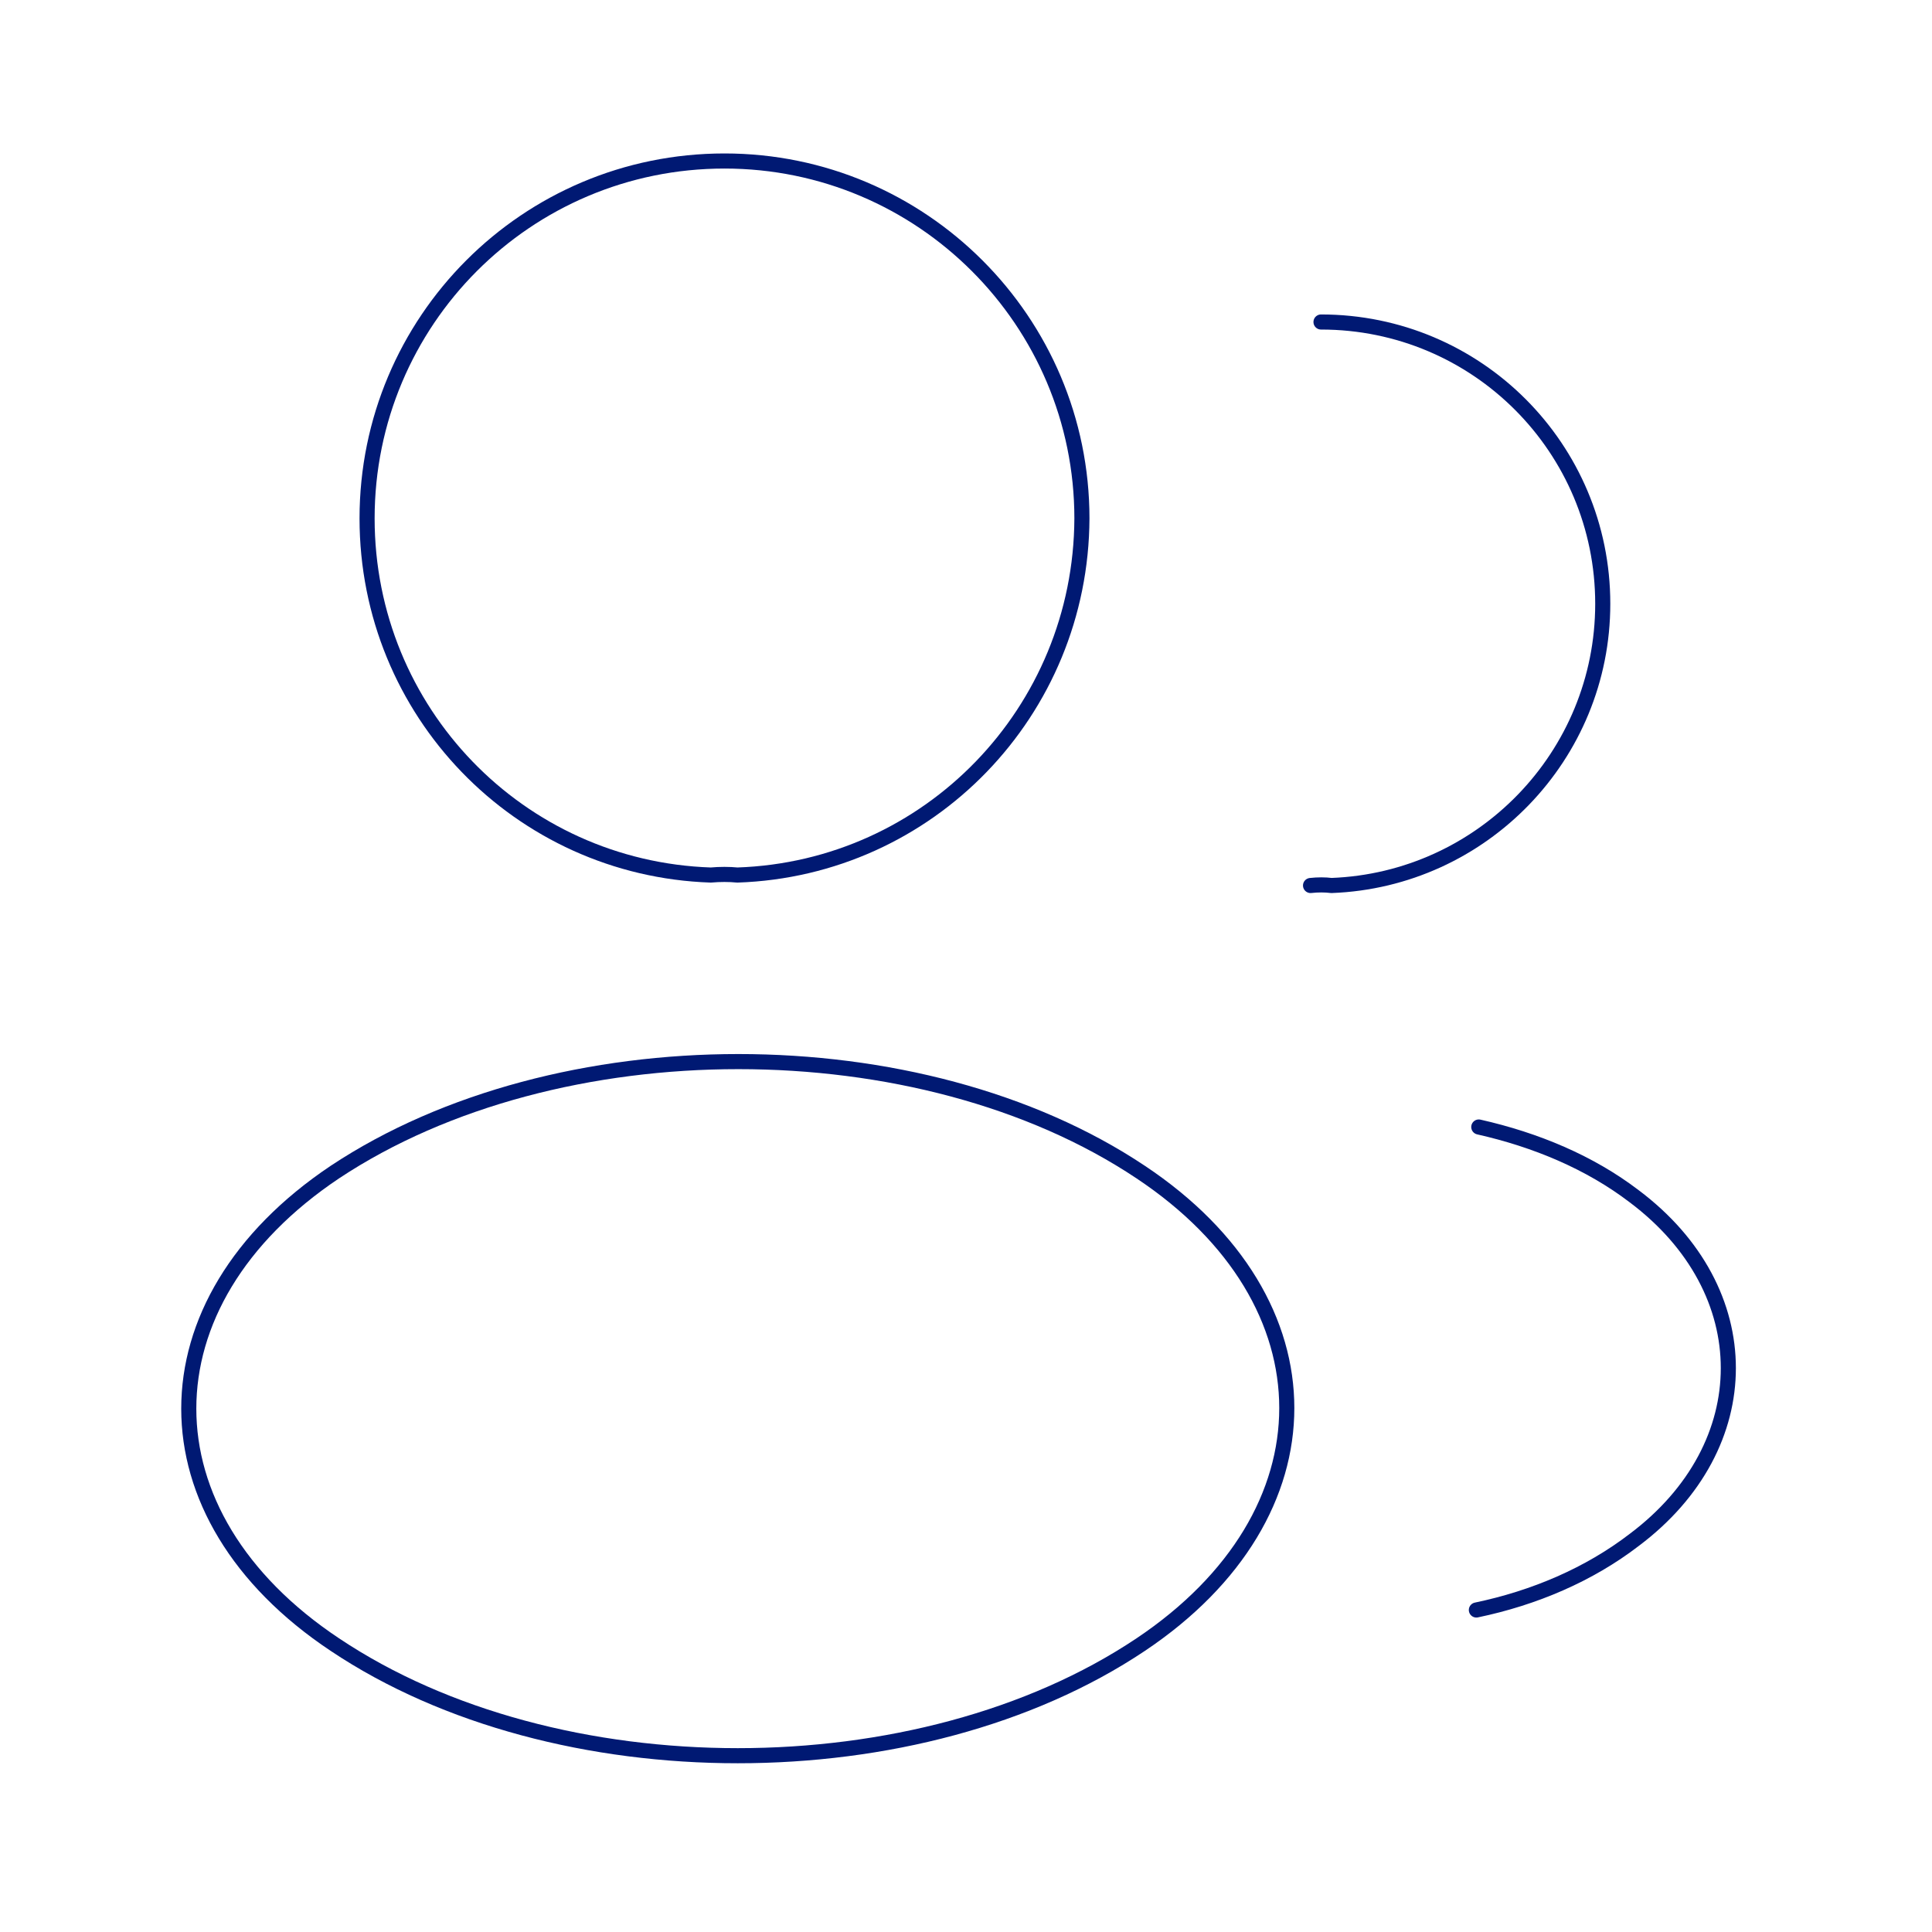 <svg width="192" height="192" viewBox="0 0 192 192" fill="none" xmlns="http://www.w3.org/2000/svg">
<path d="M73.28 86.96C72.48 86.88 71.52 86.88 70.64 86.96C51.6 86.32 36.48 70.72 36.48 51.52C36.48 31.92 52.32 16 72 16C91.6 16 107.52 31.92 107.52 51.52C107.44 70.72 92.32 86.32 73.28 86.96Z" stroke="#001973" stroke-width="1.5" stroke-linecap="round" stroke-linejoin="round"/>
<path d="M131.28 32C146.8 32 159.28 44.56 159.28 60C159.28 75.12 147.28 87.44 132.32 88C131.68 87.92 130.96 87.92 130.24 88" stroke="#001973" stroke-width="1.5" stroke-linecap="round" stroke-linejoin="round"/>
<path d="M33.28 116.48C13.92 129.44 13.92 150.56 33.28 163.44C55.28 178.16 91.36 178.16 113.36 163.44C132.72 150.48 132.72 129.36 113.36 116.48C91.44 101.84 55.36 101.84 33.28 116.48Z" stroke="#001973" stroke-width="1.5" stroke-linecap="round" stroke-linejoin="round"/>
<path d="M146.72 160C152.48 158.8 157.92 156.48 162.4 153.04C174.88 143.68 174.88 128.24 162.4 118.88C158 115.52 152.64 113.28 146.96 112" stroke="#001973" stroke-width="1.5" stroke-linecap="round" stroke-linejoin="round"/>
</svg>
